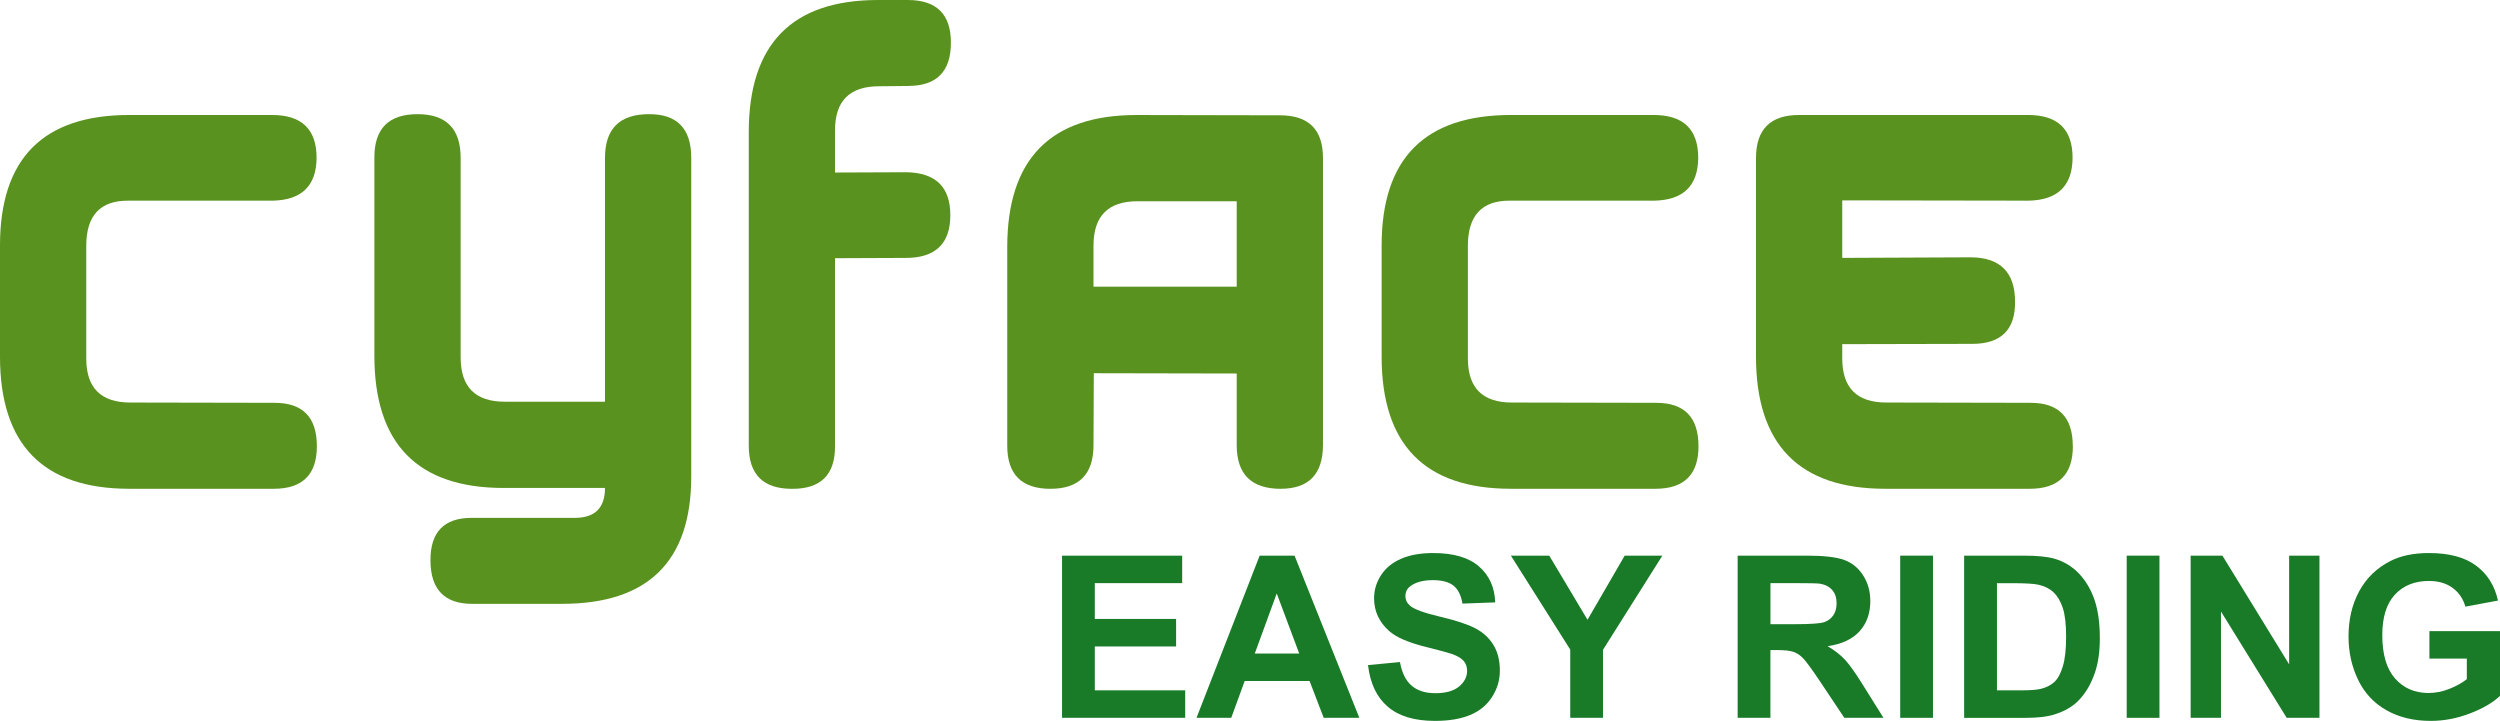 <?xml version="1.0" encoding="UTF-8" standalone="no"?>
<svg
   xmlns:dc="http://purl.org/dc/elements/1.1/"
   xmlns:cc="http://creativecommons.org/ns#"
   xmlns:rdf="http://www.w3.org/1999/02/22-rdf-syntax-ns#"
   xmlns:svg="http://www.w3.org/2000/svg"
   xmlns="http://www.w3.org/2000/svg"
   xmlns:sodipodi="http://sodipodi.sourceforge.net/DTD/sodipodi-0.dtd"
   xmlns:inkscape="http://www.inkscape.org/namespaces/inkscape"
   style="overflow:visible"
   viewBox="0 0 386.322 111.4"
   enable-background="new 0 0 400 621.632"
   version="1.1"
   width="386.322"
   height="111.4"
   overflow="visible"
   xml:space="preserve"
   id="svg2"
   sodipodi:docname="logo_v1.2_nurschrift.svg"
   inkscape:version="0.92.3 (2405546, 2018-03-11)"><sodipodi:namedview
     pagecolor="#ffffff"
     bordercolor="#666666"
     borderopacity="1"
     objecttolerance="10"
     gridtolerance="10"
     guidetolerance="10"
     inkscape:pageopacity="0"
     inkscape:pageshadow="2"
     inkscape:window-width="2560"
     inkscape:window-height="1376"
     id="namedview29"
     showgrid="false"
     inkscape:zoom="0.39454127"
     inkscape:cx="193.1609"
     inkscape:cy="299.0815"
     inkscape:window-x="0"
     inkscape:window-y="27"
     inkscape:window-maximized="1"
     inkscape:current-layer="svg2" /><defs
     id="defs37" /><g
     transform="translate(-6.839,-486.765)"
     id="g12"
     style="fill:#59921e" /><g
     id="g3625"
     transform="translate(-6.839,-486.765)"><path
       d="m 55.805,555.72 c 0,4.385 -2.222,6.576 -6.665,6.576 h -22.306 c -13.33,0 -19.995,-6.813 -19.995,-20.439 v -17.15 c 0,-13.448 6.665,-20.173 19.995,-20.173 h 21.95 c 4.65,-0.029 6.977,2.177 6.977,6.62 -0.03,4.325 -2.297,6.532 -6.799,6.621 h -22.305 c -4.325,-0.029 -6.487,2.296 -6.487,6.976 v 17.418 c 0,4.533 2.266,6.799 6.799,6.799 l 22.306,0.044 c 4.352,0 6.53,2.23 6.53,6.7 z"
       id="path26"
       style="fill:#59921e"
       inkscape:connector-curvature="0" /><path
       d="m 113.656,511.16 v 49.232 c 0,13.123 -6.665,19.685 -19.995,19.685 h -13.862 c -4.266,0 -6.413,-2.222 -6.442,-6.665 -0.03,-4.414 2.088,-6.621 6.354,-6.621 h 15.863 c 3.169,0.029 4.754,-1.511 4.754,-4.621 H 84.687 c -13.33,0 -19.995,-6.813 -19.995,-20.439 v -30.659 c 0,-4.443 2.222,-6.665 6.665,-6.665 4.443,0 6.665,2.252 6.665,6.754 v 30.837 c 0,4.563 2.266,6.843 6.799,6.843 H 100.328 v -37.68 c 0,-4.502 2.266,-6.754 6.799,-6.754 4.35,-0.02 6.53,2.24 6.53,6.74 z"
       id="path28"
       style="fill:#59921e"
       inkscape:connector-curvature="0" /><path
       d="m 147.206,500.05 -4.532,0.045 c -4.533,0 -6.799,2.267 -6.799,6.798 v 6.532 l 11.064,-0.045 c 4.502,0.09 6.754,2.297 6.754,6.621 0,4.443 -2.326,6.65 -6.977,6.62 l -10.842,0.045 v 29.015 c 0.029,4.443 -2.192,6.65 -6.665,6.621 -4.443,0 -6.665,-2.222 -6.665,-6.665 v -48.433 c 0,-13.626 6.665,-20.439 19.995,-20.439 h 4.577 c 4.443,0 6.665,2.192 6.665,6.576 0.01,4.46 -2.19,6.7 -6.57,6.7 z"
       id="path30"
       style="fill:#59921e"
       inkscape:connector-curvature="0" /><path
       d="m 204.745,562.3 c -4.533,0 -6.799,-2.251 -6.799,-6.754 v -11.064 l -22.083,-0.044 -0.045,11.108 c 0,4.503 -2.222,6.754 -6.665,6.754 -4.443,0 -6.665,-2.222 -6.665,-6.665 v -30.659 c 0,-13.626 6.665,-20.439 19.995,-20.439 l 22.128,0.044 c 4.443,0 6.666,2.192 6.666,6.576 v 44.39 c -0.02,4.5 -2.2,6.75 -6.55,6.75 z m -6.8,-31.24 v -13.196 h -15.329 c -4.533,0 -6.799,2.281 -6.799,6.843 v 6.354 h 22.13 z"
       id="path32"
       style="fill:#59921e"
       inkscape:connector-curvature="0" /><path
       d="m 269.305,555.72 c 0,4.385 -2.221,6.576 -6.664,6.576 h -22.307 c -13.33,0 -19.994,-6.813 -19.994,-20.439 v -17.15 c 0,-13.448 6.664,-20.173 19.994,-20.173 h 21.951 c 4.65,-0.029 6.977,2.177 6.977,6.62 -0.031,4.325 -2.297,6.532 -6.799,6.621 h -22.307 c -4.324,-0.029 -6.486,2.296 -6.486,6.976 v 17.418 c 0,4.533 2.266,6.799 6.799,6.799 l 22.305,0.044 c 4.35,0 6.53,2.23 6.53,6.7 z"
       id="path34"
       style="fill:#59921e"
       inkscape:connector-curvature="0" /><path
       d="m 327.156,555.72 c 0,4.385 -2.222,6.576 -6.665,6.576 h -22.306 c -13.33,0 -19.995,-6.813 -19.995,-20.439 v -30.659 c 0,-4.443 2.222,-6.665 6.665,-6.665 h 35.28 c 4.65,-0.029 6.977,2.177 6.977,6.62 -0.03,4.325 -2.297,6.532 -6.799,6.621 l -28.793,-0.045 v 8.887 l 19.951,-0.089 c 4.502,0.06 6.754,2.355 6.754,6.888 0.029,4.325 -2.178,6.487 -6.621,6.487 l -20.084,0.044 v 2.222 c 0,4.533 2.266,6.799 6.799,6.799 l 22.306,0.044 c 4.35,0 6.52,2.23 6.52,6.7 z"
       id="path36"
       style="fill:#59921e"
       inkscape:connector-curvature="0" /><path
       style="fill:#197b28"
       d="m 170.956,597.69 v -25.063 h 18.563 v 4.25 h -13.5 v 5.531 h 12.563 v 4.25 h -12.563 v 6.781 h 13.969 v 4.25 h -19.03 z"
       id="path43"
       inkscape:connector-curvature="0" /><path
       style="fill:#197b28"
       d="m 216.895,597.69 h -5.504 l -2.183,-5.688 h -10.03 l -2.079,5.688 h -5.366 l 9.759,-25.063 h 5.393 l 10.01,25.06 z m -9.29,-9.94 -3.474,-9.281 -3.392,9.281 h 6.86 z"
       id="path45"
       inkscape:connector-curvature="0" /><path
       style="fill:#197b28"
       d="m 218.236,589.54 4.938,-0.469 c 0.296,1.655 0.896,2.872 1.801,3.647 0.904,0.777 2.123,1.165 3.66,1.165 1.627,0 2.852,-0.345 3.677,-1.035 0.825,-0.69 1.237,-1.497 1.237,-2.422 0,-0.593 -0.174,-1.099 -0.52,-1.515 -0.348,-0.416 -0.953,-0.779 -1.816,-1.087 -0.592,-0.204 -1.938,-0.569 -4.041,-1.093 -2.707,-0.672 -4.605,-1.497 -5.695,-2.477 -1.535,-1.378 -2.303,-3.059 -2.303,-5.041 0,-1.275 0.361,-2.469 1.084,-3.578 0.722,-1.111 1.763,-1.957 3.122,-2.537 1.359,-0.582 3,-0.872 4.923,-0.872 3.14,0 5.503,0.692 7.09,2.078 1.587,1.386 2.42,3.234 2.5,5.547 l -5.063,0.188 c -0.216,-1.288 -0.678,-2.214 -1.387,-2.778 -0.709,-0.564 -1.771,-0.847 -3.189,-0.847 -1.463,0 -2.609,0.302 -3.437,0.905 -0.533,0.389 -0.8,0.906 -0.8,1.557 0,0.592 0.25,1.1 0.75,1.521 0.637,0.535 2.182,1.094 4.637,1.674 2.455,0.58 4.271,1.182 5.447,1.803 1.177,0.621 2.098,1.471 2.762,2.549 0.666,1.077 0.998,2.408 0.998,3.993 0,1.437 -0.398,2.782 -1.197,4.036 -0.797,1.255 -1.926,2.188 -3.384,2.797 -1.459,0.609 -3.276,0.915 -5.452,0.915 -3.168,0 -5.602,-0.734 -7.299,-2.203 -1.7,-1.45 -2.71,-3.59 -3.04,-6.4 z"
       id="path47"
       inkscape:connector-curvature="0" /><path
       style="fill:#197b28"
       d="m 249.486,597.69 v -10.548 l -9.172,-14.515 h 5.929 l 5.911,9.913 5.747,-9.913 h 5.819 l -9.172,14.548 v 10.515 h -5.07 z"
       id="path49"
       inkscape:connector-curvature="0" /><path
       style="fill:#197b28"
       d="m 275.356,597.69 v -25.063 h 10.652 c 2.678,0 4.625,0.226 5.838,0.675 1.215,0.451 2.186,1.251 2.916,2.401 0.729,1.15 1.094,2.466 1.094,3.947 0,1.88 -0.552,3.433 -1.654,4.657 -1.104,1.225 -2.753,1.996 -4.948,2.314 1.091,0.639 1.991,1.341 2.702,2.104 0.709,0.765 1.667,2.121 2.872,4.071 l 3.06,4.892 h -6.05 l -3.642,-5.463 c -1.302,-1.947 -2.193,-3.175 -2.672,-3.682 -0.48,-0.507 -0.988,-0.854 -1.525,-1.042 -0.537,-0.188 -1.387,-0.282 -2.553,-0.282 h -1.027 v 10.469 h -5.06 z m 5.07,-14.47 h 3.742 c 2.427,0 3.941,-0.103 4.545,-0.307 0.604,-0.204 1.077,-0.558 1.419,-1.058 0.342,-0.5 0.513,-1.125 0.513,-1.876 0,-0.841 -0.225,-1.521 -0.676,-2.038 -0.449,-0.517 -1.084,-0.844 -1.904,-0.98 -0.41,-0.057 -1.641,-0.085 -3.691,-0.085 h -3.947 v 6.36 z"
       id="path51"
       inkscape:connector-curvature="0" /><path
       style="fill:#197b28"
       d="m 300.476,597.69 v -25.063 h 5.063 v 25.063 h -5.06 z"
       id="path53"
       inkscape:connector-curvature="0" /><path
       style="fill:#197b28"
       d="m 310.356,572.63 h 9.23 c 2.081,0 3.668,0.159 4.76,0.479 1.467,0.434 2.725,1.202 3.771,2.308 1.046,1.105 1.842,2.459 2.389,4.061 0.545,1.602 0.818,3.576 0.818,5.924 0,2.063 -0.256,3.841 -0.768,5.334 -0.626,1.824 -1.519,3.3 -2.679,4.428 -0.876,0.855 -2.06,1.521 -3.549,2 -1.115,0.354 -2.604,0.53 -4.47,0.53 h -9.504 v -25.06 z m 5.07,4.25 v 16.563 h 3.768 c 1.408,0 2.426,-0.079 3.051,-0.239 0.818,-0.204 1.496,-0.551 2.037,-1.04 0.539,-0.489 0.979,-1.294 1.32,-2.413 0.341,-1.121 0.512,-2.646 0.512,-4.58 0,-1.934 -0.171,-3.417 -0.512,-4.452 -0.341,-1.034 -0.818,-1.842 -1.432,-2.422 -0.614,-0.58 -1.393,-0.972 -2.335,-1.177 -0.705,-0.16 -2.085,-0.239 -4.142,-0.239 h -2.27 z"
       id="path55"
       inkscape:connector-curvature="0" /><path
       style="fill:#197b28"
       d="m 335.476,597.69 v -25.063 h 5.063 v 25.063 h -5.06 z"
       id="path57"
       inkscape:connector-curvature="0" /><path
       style="fill:#197b28"
       d="m 345.356,597.69 v -25.063 h 4.91 l 10.309,16.797 v -16.797 h 4.688 v 25.063 h -5.065 l -10.153,-16.425 v 16.425 h -4.69 z"
       id="path59"
       inkscape:connector-curvature="0" /><path
       style="fill:#197b28"
       d="m 382.255,588.54 v -4.25 h 10.906 v 10.006 c -1.059,1.022 -2.592,1.923 -4.602,2.702 -2.008,0.777 -4.043,1.167 -6.104,1.167 -2.617,0 -4.898,-0.55 -6.846,-1.651 -1.945,-1.1 -3.408,-2.674 -4.387,-4.722 -0.979,-2.048 -1.469,-4.274 -1.469,-6.681 0,-2.612 0.547,-4.934 1.64,-6.964 1.093,-2.03 2.693,-3.587 4.8,-4.671 1.605,-0.832 3.604,-1.249 5.996,-1.249 3.107,0 5.537,0.65 7.285,1.951 1.748,1.301 2.872,3.099 3.373,5.393 l -5.031,0.938 c -0.353,-1.226 -1.016,-2.194 -1.987,-2.903 -0.972,-0.711 -2.187,-1.065 -3.642,-1.065 -2.206,0 -3.961,0.703 -5.262,2.108 -1.303,1.406 -1.953,3.491 -1.953,6.256 0,2.983 0.658,5.221 1.976,6.711 1.317,1.492 3.042,2.237 5.177,2.237 1.057,0 2.115,-0.208 3.177,-0.624 1.062,-0.415 1.973,-0.919 2.733,-1.512 v -3.177 h -5.79 z"
       id="path61"
       inkscape:connector-curvature="0" /></g></svg>